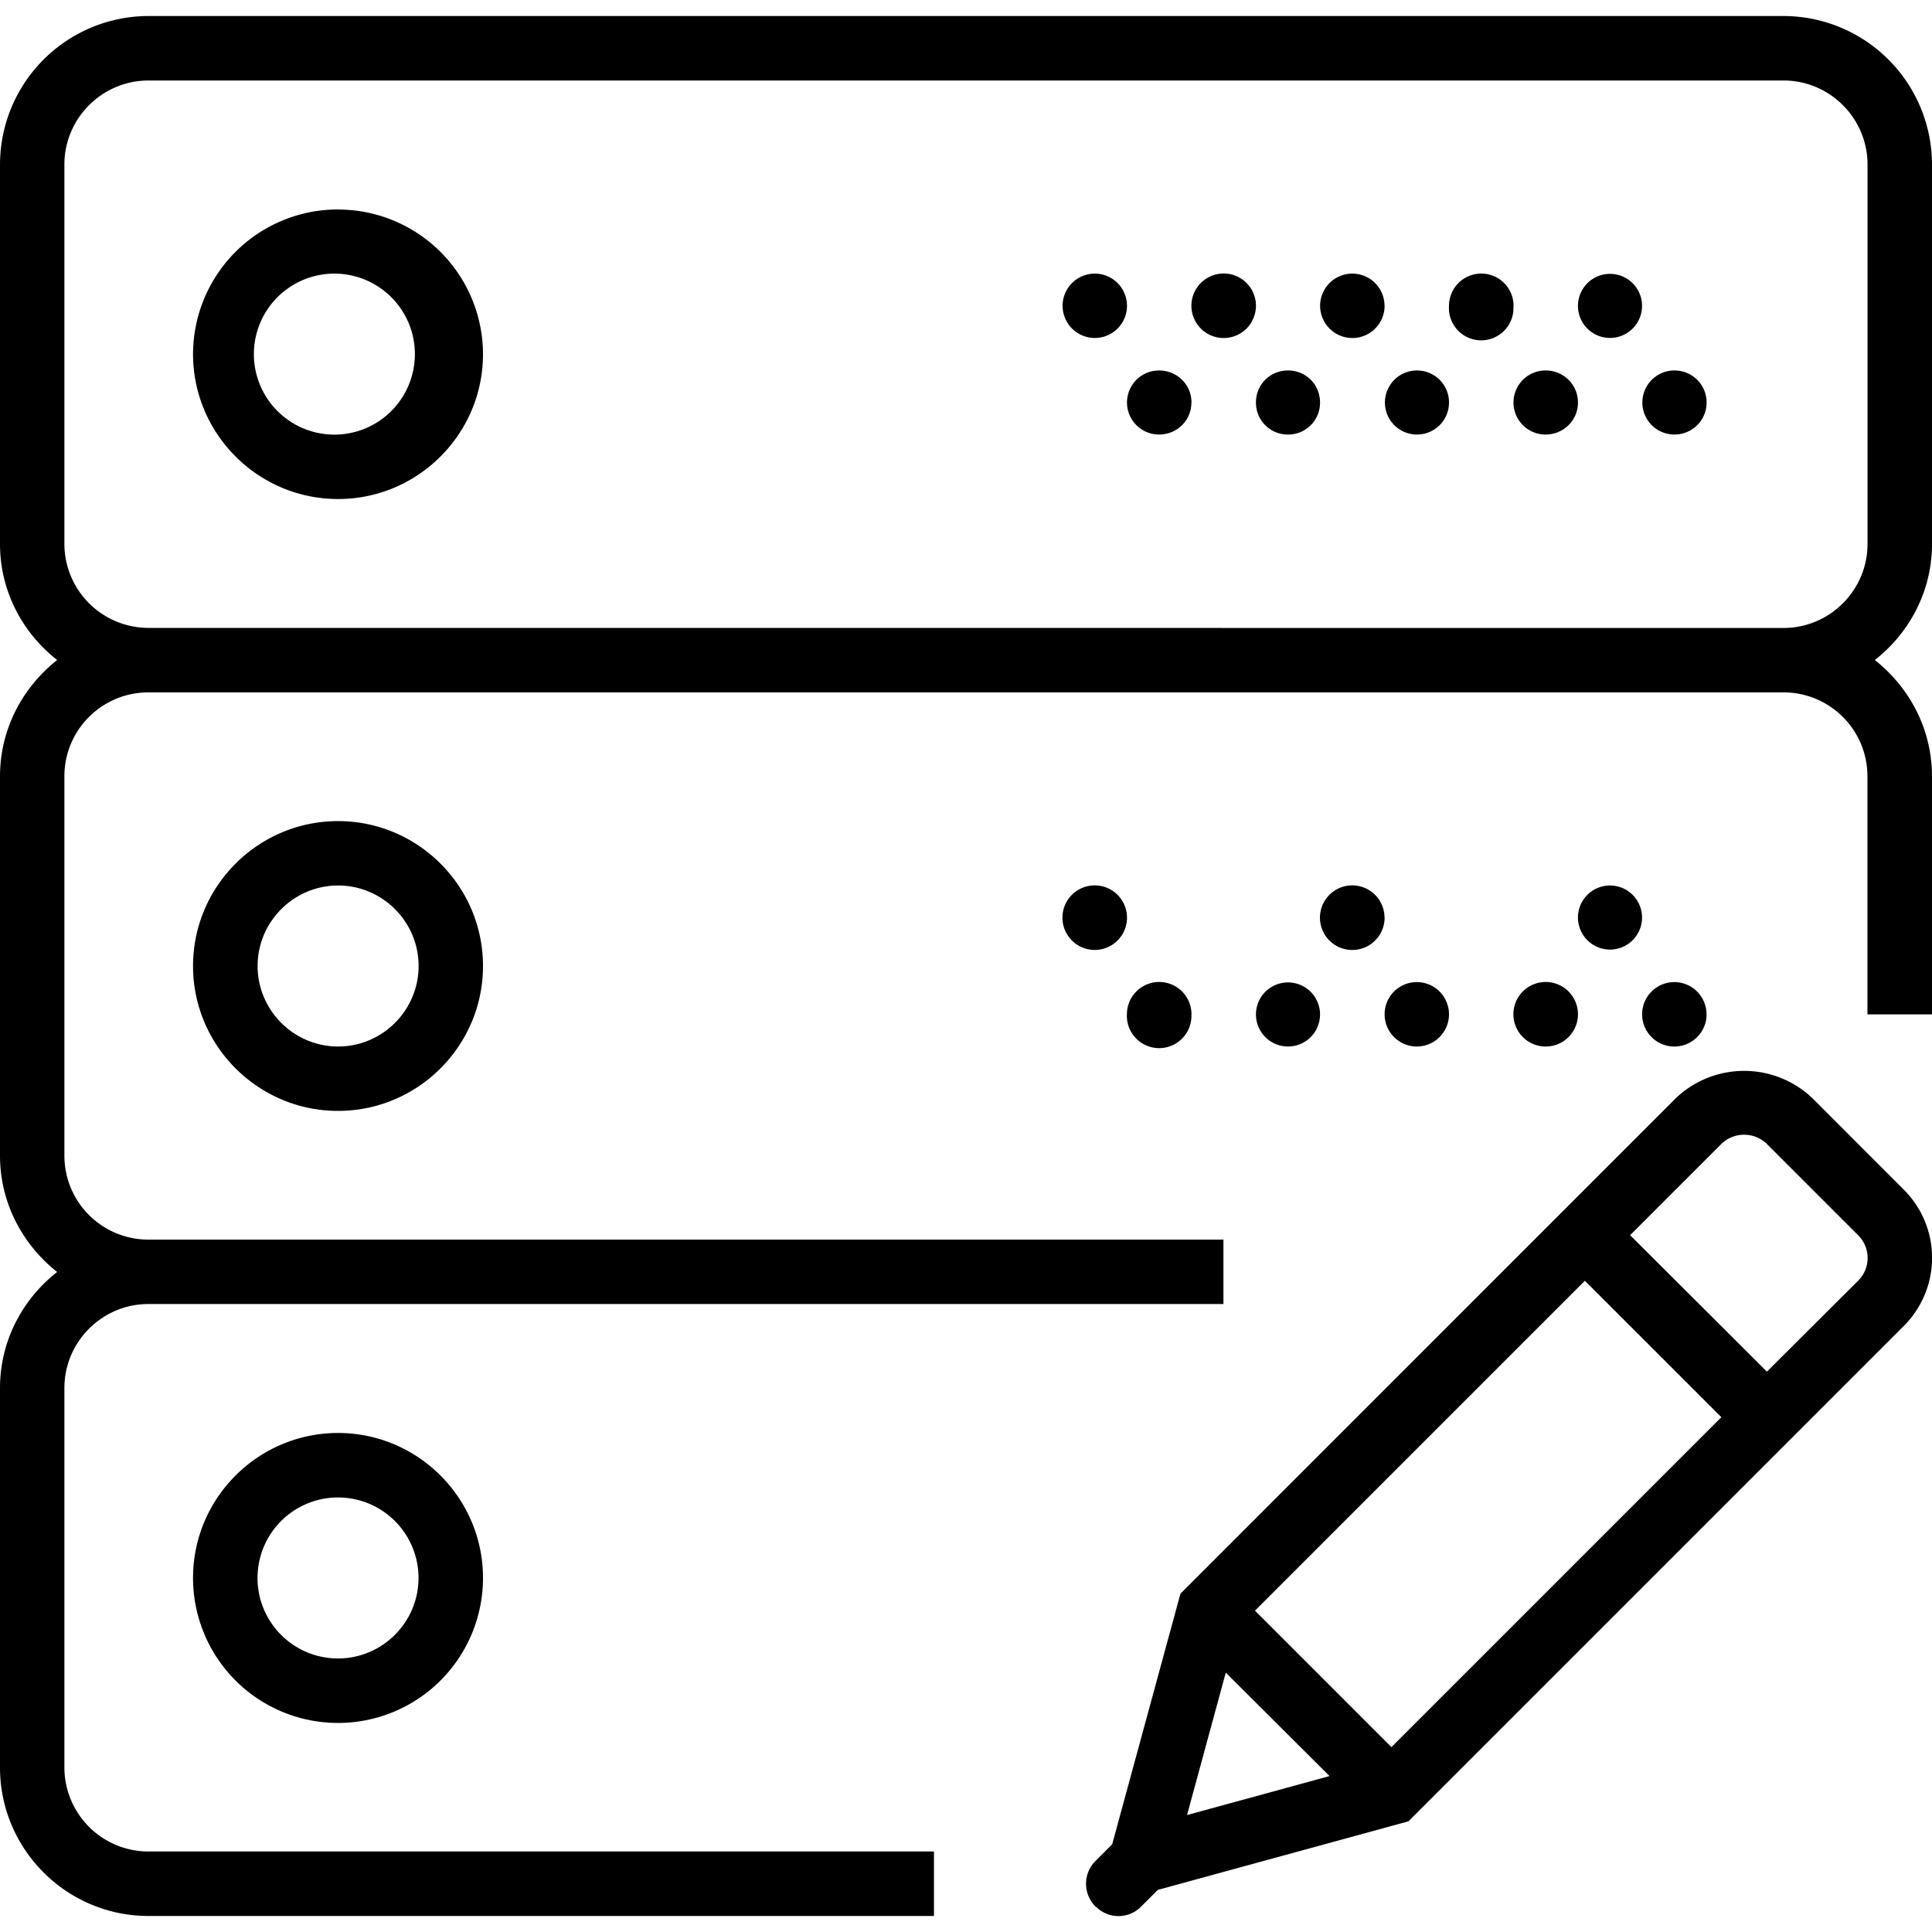 <svg xmlns="http://www.w3.org/2000/svg" width="32" height="32" viewBox="0 0 24 24">
    <path d="M22.512 13.64a1.23 1.23 0 0 0-1.692 0l-6.156 6.157-.848 3.113-.207.207a.4.4 0 0 0-.004.563v.008l.008-.004a.394.394 0 0 0 .563 0l.207-.207 3.113-.852 6.156-6.156a1.195 1.195 0 0 0 0-1.688zm-6.922 6.368l4.098-4.098 1.695 1.695-4.098 4.098zm-.363.77l1.289 1.285-1.77.484zm7.859-4.872l-1.137 1.133-1.699-1.695 1.137-1.137a.406.406 0 0 1 .558 0l1.14 1.14a.398.398 0 0 1 0 .56zm0 0M4.2 2.602a1.8 1.8 0 0 0-1.802 1.796c0 .993.809 1.801 1.801 1.801C5.191 6.2 6 5.391 6 4.4a1.8 1.8 0 0 0-1.8-1.797zm0 2.796A1 1 0 1 1 4.197 3.4 1 1 0 0 1 4.2 5.398zm0 0M20.398 3.8a.398.398 0 1 1-.796 0 .398.398 0 1 1 .796 0zm0 0M18.8 3.8A.401.401 0 1 1 18 3.797a.401.401 0 0 1 .802.005zm0 0M21.2 5c0 .223-.18.398-.4.398a.398.398 0 1 1 0-.796c.22 0 .4.175.4.398zm0 0M19.602 5c0 .223-.18.398-.403.398a.398.398 0 1 1 0-.796c.223 0 .403.175.403.398zm0 0M17.2 3.8a.4.4 0 1 1-.801-.003.4.4 0 0 1 .8.004zm0 0M18 5c0 .223-.18.398-.398.398a.398.398 0 1 1 0-.796c.218 0 .398.175.398.398zm0 0M15.602 3.8a.401.401 0 1 1-.802-.004.401.401 0 0 1 .802.005zm0 0M16.398 5a.395.395 0 0 1-.398.398.395.395 0 0 1-.398-.398c0-.223.175-.398.398-.398.223 0 .398.175.398.398zm0 0M14 3.8a.4.4 0 1 1-.8-.003.4.4 0 0 1 .8.004zm0 0M14.8 5c0 .223-.179.398-.402.398a.398.398 0 1 1 0-.796c.223 0 .403.175.403.398zm0 0"/>
    <path d="M24 6.758V2.043A1.847 1.847 0 0 0 22.156.199H1.844A1.847 1.847 0 0 0 0 2.043v4.715c0 .586.281 1.105.71 1.441-.429.34-.71.856-.71 1.446v4.71c0 .59.281 1.106.71 1.446-.429.336-.71.855-.71 1.441v4.715c0 1.016.828 1.844 1.844 1.844h9.758V23H1.844A1.045 1.045 0 0 1 .8 21.957v-4.715c0-.574.469-1.043 1.043-1.043h13.355v-.8H1.844A1.043 1.043 0 0 1 .8 14.354v-4.71c0-.579.469-1.043 1.043-1.043h20.312c.574 0 1.043.464 1.043 1.043v2.957H24V9.645c0-.59-.281-1.106-.71-1.446.429-.336.71-.855.71-1.441zM1.844 7.8A1.045 1.045 0 0 1 .8 6.758V2.043C.8 1.469 1.27 1 1.844 1h20.312c.574 0 1.043.469 1.043 1.043v4.715c0 .574-.469 1.043-1.043 1.043zm0 0"/>
    <path d="M2.398 12c0 .992.809 1.8 1.801 1.8C5.191 13.8 6 12.993 6 12s-.809-1.8-1.8-1.8c-.993 0-1.802.808-1.802 1.8zM5.2 12c0 .55-.449 1-1 1-.55 0-1-.45-1-1s.45-1 1-1c.551 0 1 .45 1 1zm0 0M20.398 11.398a.398.398 0 1 1-.796 0 .398.398 0 1 1 .796 0zm0 0M18.8 11.398a.401.401 0 1 1 0 0zm0 0M21.2 12.602a.4.4 0 1 1-.801-.004.4.4 0 0 1 .8.004zm0 0M19.602 12.602a.401.401 0 1 1-.802-.005.401.401 0 0 1 .802.005zm0 0M17.2 11.398a.401.401 0 1 1-.803.003.401.401 0 0 1 .802-.003zm0 0M18 12.602a.4.4 0 1 1-.8-.004.4.4 0 0 1 .8.004zm0 0M15.602 11.398a.401.401 0 1 1 0 0zm0 0M16.398 12.602a.398.398 0 1 1-.796 0 .398.398 0 1 1 .796 0zm0 0M14 11.398a.401.401 0 1 1-.802.003.401.401 0 0 1 .802-.003zm0 0M14.8 12.602a.401.401 0 1 1-.801-.005.401.401 0 0 1 .802.005zm0 0M2.398 19.602a1.8 1.8 0 0 0 3.602 0c0-.993-.809-1.801-1.8-1.801-.993 0-1.802.808-1.802 1.8zm2.801 0c0 .55-.449 1-1 1a1 1 0 1 1 1-1zm0 0"/>
</svg>
